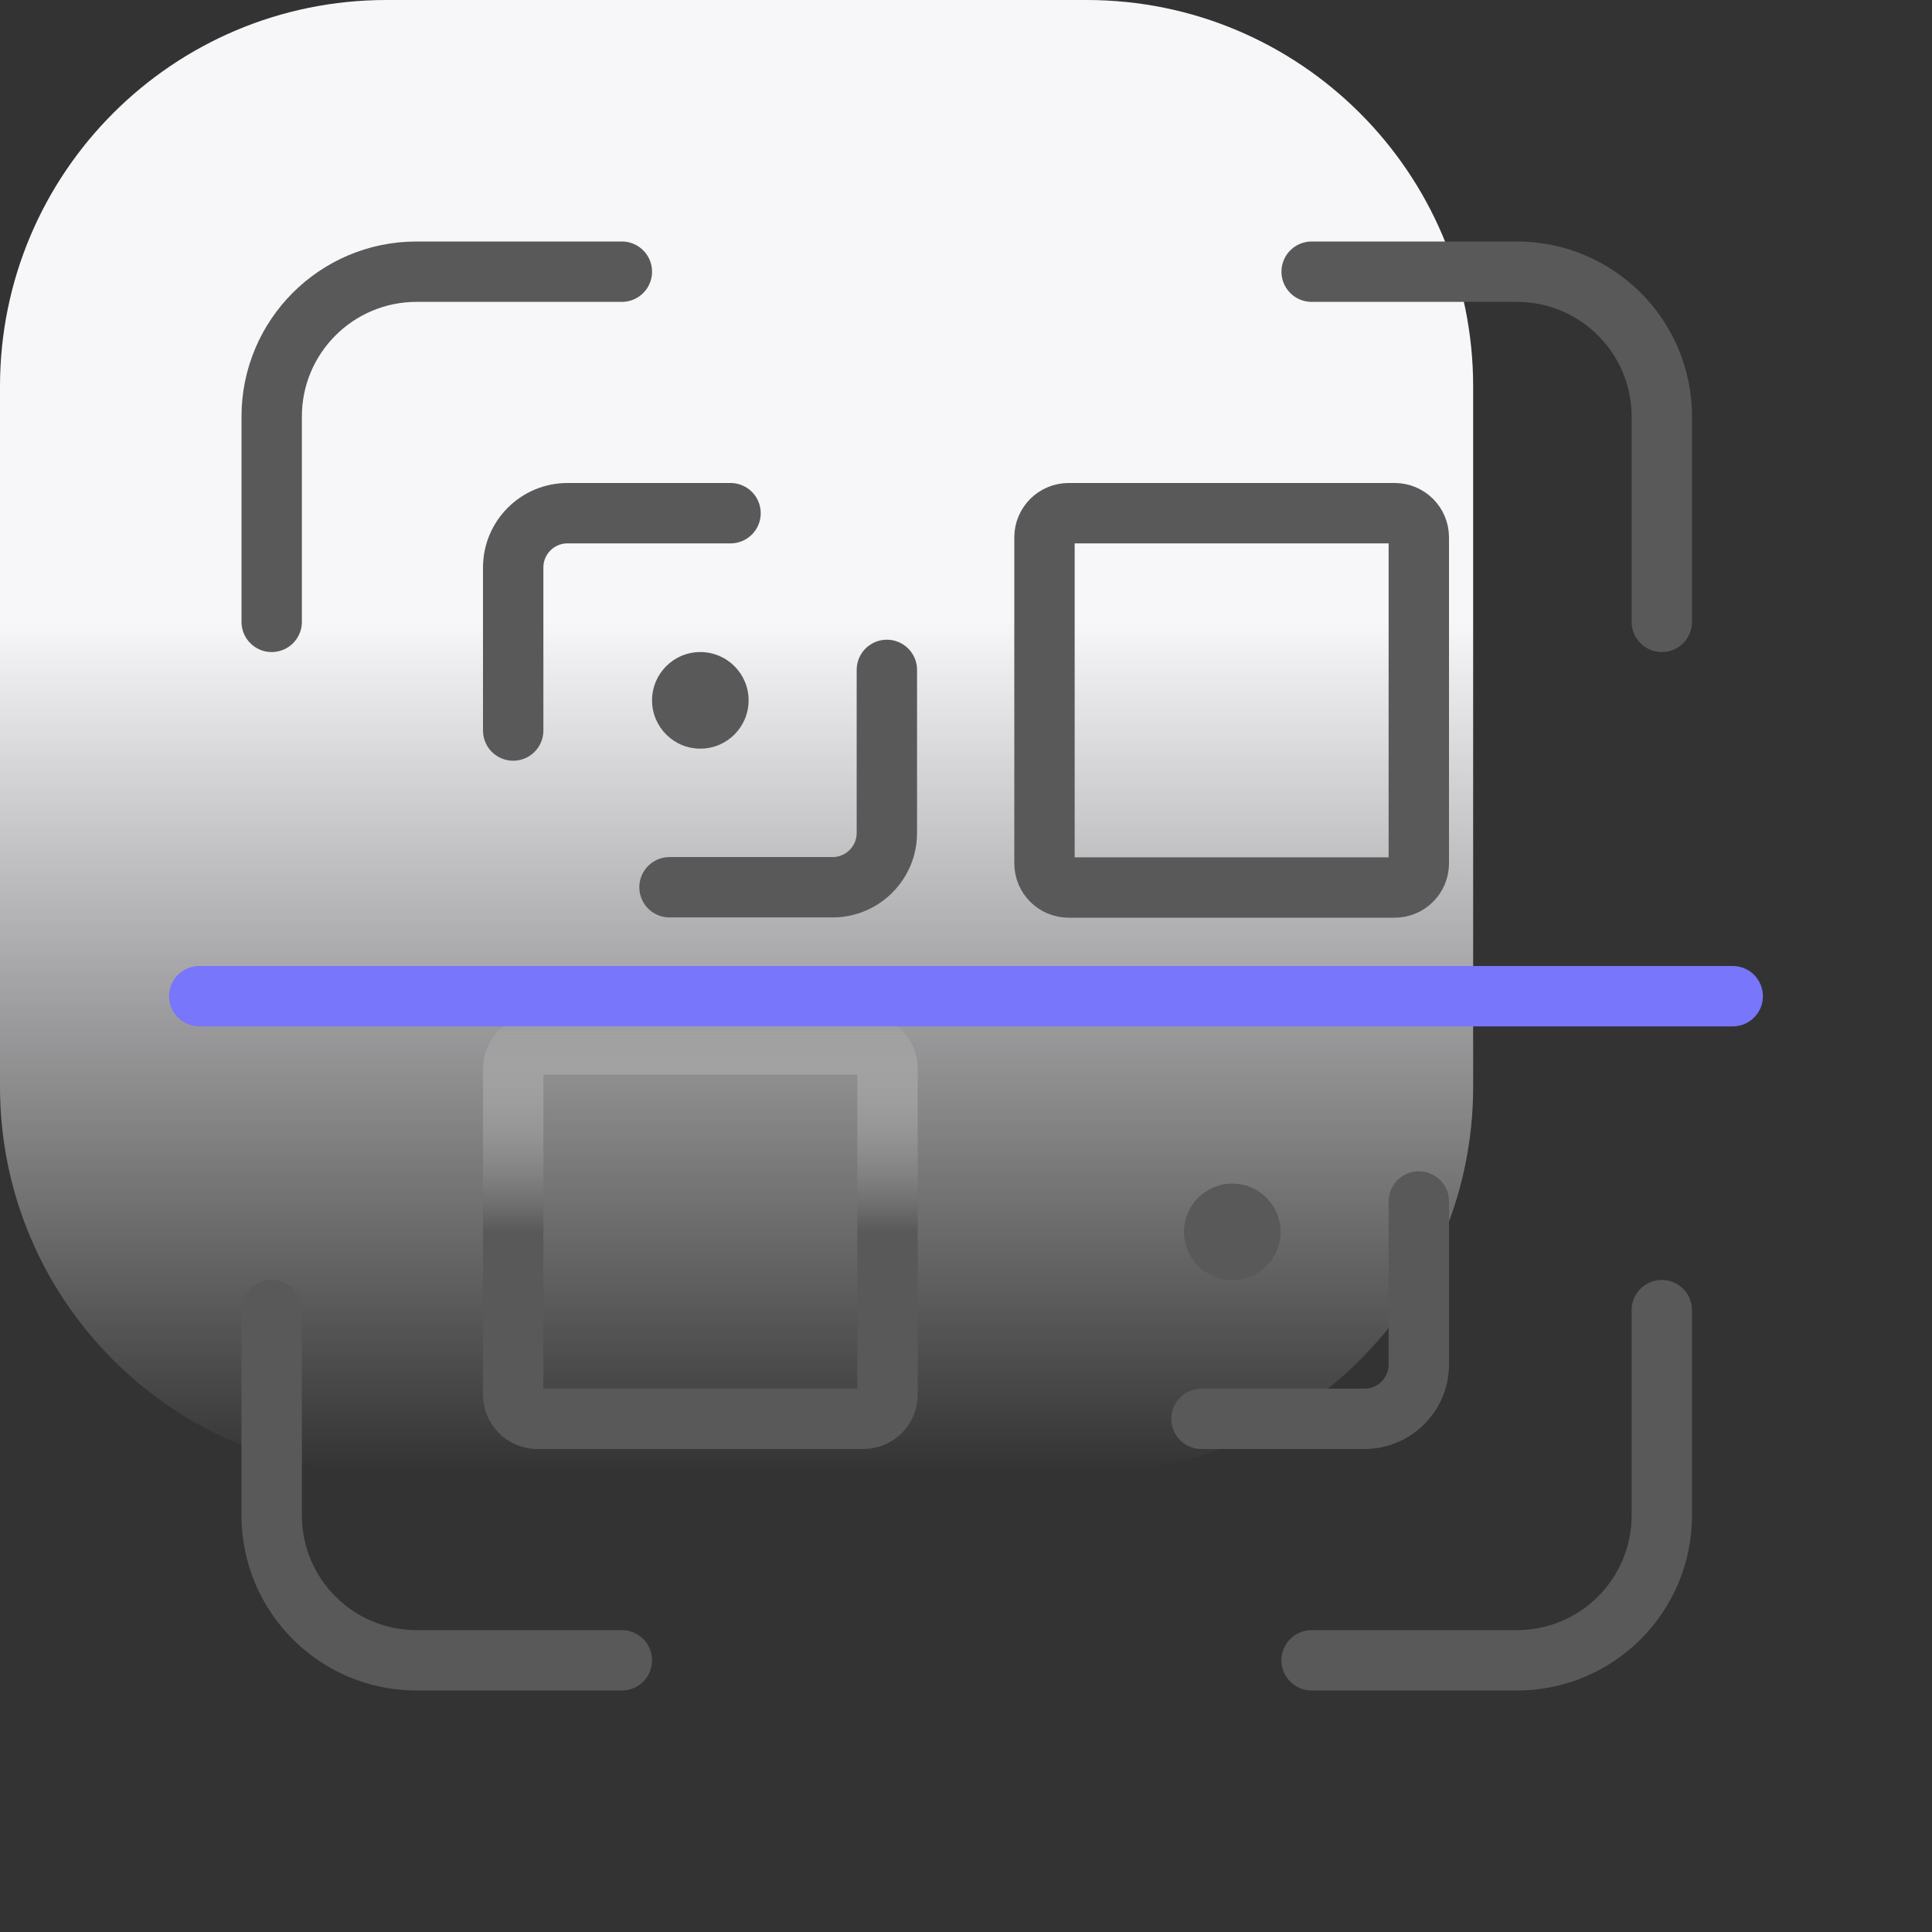 <svg width="80" height="80" viewBox="0 0 80 80" fill="none" xmlns="http://www.w3.org/2000/svg">
    <rect x="0" y="0" width="80" height="80" fill="#333333" stroke="none"/>
    <path
        d="M0 16C0 7.163 7.163 0 16 0H45C53.837 0 61 7.163 61 16V45C61 53.837 53.837 61 45 61H16C7.163 61 0 53.837 0 45V16Z"
        fill="url(#paint0_linear_10310_334)" />
    <path d="M25.75 11.25H17.25C13.936 11.25 11.25 13.936 11.25 17.25V25.75" stroke="#595959"
        stroke-width="2.5" stroke-linecap="round" />
    <path d="M68.812 25.75L68.812 17.25C68.812 13.936 66.126 11.25 62.812 11.25L54.312 11.25"
        stroke="#595959" stroke-width="2.5" stroke-linecap="round" />
    <path d="M54.312 68.75L62.812 68.75C66.126 68.75 68.812 66.064 68.812 62.75L68.812 54.25"
        stroke="#595959" stroke-width="2.5" stroke-linecap="round" />
    <path d="M11.25 54.25L11.25 62.75C11.25 66.064 13.936 68.75 17.25 68.75L25.75 68.75"
        stroke="#595959" stroke-width="2.5" stroke-linecap="round" />
    <path
        d="M44.25 21.25H57.75C58.302 21.25 58.75 21.698 58.75 22.25V35.75C58.75 36.302 58.302 36.75 57.75 36.75H44.25C43.698 36.75 43.25 36.302 43.25 35.75V22.25C43.25 21.698 43.698 21.25 44.25 21.25Z"
        stroke="#595959" stroke-width="2.5" stroke-linecap="round" />
    <path d="M30.25 21.25H23.5C22.257 21.25 21.25 22.257 21.25 23.5V30.25"
        stroke="#595959" stroke-width="2.5" stroke-linecap="round" />
    <path d="M36.723 27.739V34.489C36.723 35.732 35.715 36.739 34.473 36.739H27.723"
        stroke="#595959" stroke-width="2.5" stroke-linecap="round" />
    <path
        d="M28.999 27C27.895 27 27 27.895 27 29C27 30.104 27.895 31 28.999 31C30.103 31 30.998 30.104 30.998 29C30.998 27.895 30.103 27 28.999 27Z"
        fill="#595959" />
    <path
        d="M22.25 43.25H35.75C36.302 43.25 36.75 43.698 36.75 44.25V57.75C36.75 58.302 36.302 58.75 35.75 58.75H22.25C21.698 58.75 21.25 58.302 21.25 57.75V44.25C21.25 43.698 21.698 43.25 22.25 43.25Z"
        stroke="url(#paint1_linear_10310_334)" stroke-width="2.5" stroke-linecap="round"
        stroke-linejoin="round" />
    <path d="M58.75 49.75V56.5C58.75 57.742 57.743 58.75 56.5 58.75H49.75"
        stroke="#595959" stroke-width="2.5" stroke-linecap="round" stroke-linejoin="round" />
    <path
        d="M51.027 49.01C49.922 49.01 49.027 49.906 49.027 51.01C49.027 52.115 49.922 53.01 51.027 53.01C52.131 53.01 53.026 52.115 53.026 51.01C53.026 49.906 52.131 49.01 51.027 49.01Z"
        fill="#595959" />
    <path d="M8.25 41.25L71.748 41.25" stroke="#7876FB" stroke-width="2.5" stroke-linecap="round"
        stroke-linejoin="round" />
    <defs>
        <linearGradient id="paint0_linear_10310_334" x1="30.5" y1="25.75" x2="30.5" y2="61"
            gradientUnits="userSpaceOnUse">
            <stop stop-color="#F7F7FA" />
            <stop offset="1" stop-color="#F7F7FA" stop-opacity="0" />
        </linearGradient>
        <linearGradient id="paint1_linear_10310_334" x1="29" y1="42" x2="29" y2="51"
            gradientUnits="userSpaceOnUse">
            <stop stop-color="white" stop-opacity="0" />
            <stop offset="1" stop-color="#595959" />
        </linearGradient>
    </defs>
</svg>
